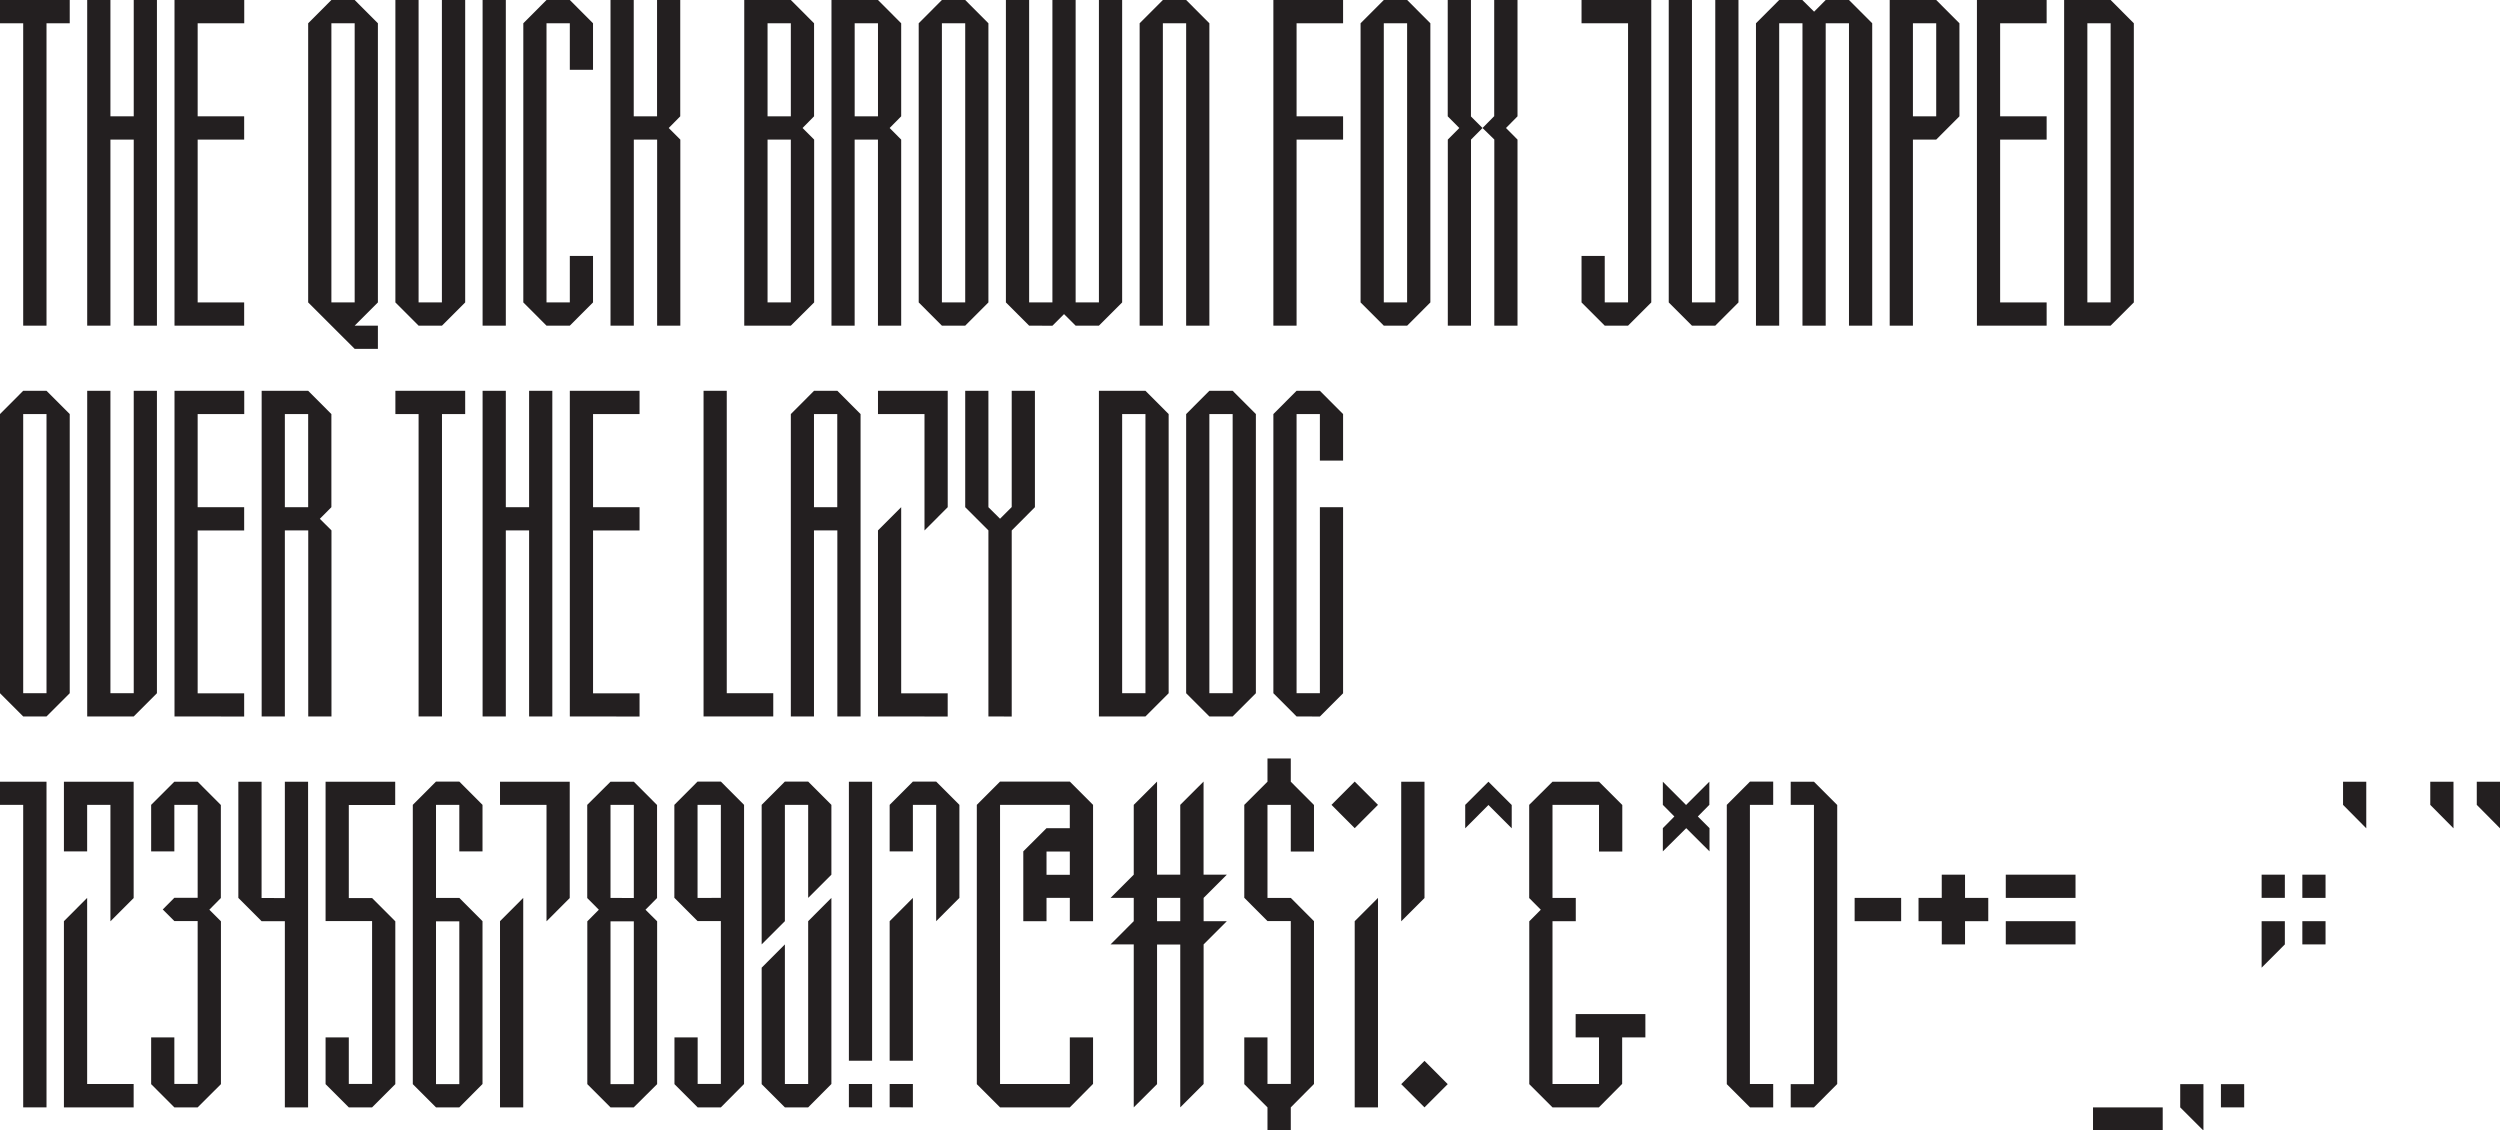 <svg id="Layer_1" data-name="Layer 1" xmlns="http://www.w3.org/2000/svg" viewBox="0 0 928.89 420.03"><defs><style>.cls-1{fill:#231f20;}</style></defs><title>__hi CHARMAP 1</title><path class="cls-1" d="M35.78,145.55V33.2H27.16V24.55H53.07V33.2H44.44V145.55Z" transform="translate(-27.16 -24.55)"/><path class="cls-1" d="M59.56,145.55v-121h8.63V67.77h8.66V24.55h8.62v121H76.85V76.42H68.19v69.13Z" transform="translate(-27.16 -24.55)"/><path class="cls-1" d="M92,145.55v-121h25.91V33.2H100.6V67.77h17.28v8.65H100.6v60.5h17.28v8.63Z" transform="translate(-27.16 -24.55)"/><path class="cls-1" d="M158.94,154.17l-17.28-17.25V33.2l8.63-8.65h8.65l8.63,8.65V136.92l-8.63,8.63h8.63v8.62Zm0-17.25V33.2h-8.65V136.92Z" transform="translate(-27.16 -24.55)"/><path class="cls-1" d="M182.69,145.55l-8.62-8.63V24.55h8.62V136.92h8.66V24.55H200V136.92l-8.62,8.63Z" transform="translate(-27.16 -24.55)"/><path class="cls-1" d="M206.47,145.55v-121h8.63v121Z" transform="translate(-27.16 -24.55)"/><path class="cls-1" d="M230.22,145.55l-8.62-8.63V33.2l8.62-8.65h8.66l8.62,8.65V50.48h-8.62V33.2h-8.66V136.92h8.66V119.64h8.62v17.28l-8.62,8.63Z" transform="translate(-27.16 -24.55)"/><path class="cls-1" d="M254,145.55v-121h8.63V67.77h8.66V24.55h8.62V67.77h0l-4.28,4.34,4.31,4.31v69.13h-8.62V76.42h-8.66v69.13Z" transform="translate(-27.16 -24.55)"/><path class="cls-1" d="M303.69,145.55v-121H321l8.63,8.65V67.77h0l-4.28,4.34,4.31,4.31v60.5L321,145.55ZM321,67.77V33.2h-8.65V67.77Zm0,69.15V76.42h-8.65v60.5Z" transform="translate(-27.16 -24.55)"/><path class="cls-1" d="M336.1,145.55v-121h17.28L362,33.2V67.77h0l-4.29,4.34L362,76.42v69.13h-8.63V76.42h-8.66v69.13Zm17.28-77.78V33.2h-8.66V67.77Z" transform="translate(-27.16 -24.55)"/><path class="cls-1" d="M377.13,145.55l-8.62-8.63V33.2l8.62-8.65h8.66l8.62,8.65V136.92l-8.62,8.63Zm8.66-8.63V33.2h-8.66V136.92Z" transform="translate(-27.16 -24.55)"/><path class="cls-1" d="M409.54,145.55l-8.63-8.63V24.55h8.63V136.92h8.65V24.55h8.63V136.92h8.65V24.55h8.63V136.92l-8.63,8.63h-8.65v0l-4.31-4.29-4.32,4.32Z" transform="translate(-27.16 -24.55)"/><path class="cls-1" d="M450.6,145.55V33.2l8.63-8.65h8.65l8.63,8.65V145.55h-8.63V33.2h-8.65V145.55Z" transform="translate(-27.16 -24.55)"/><path class="cls-1" d="M500.29,145.55v-121h25.9V33.2H508.91V67.77h17.28v8.65H508.91v69.13Z" transform="translate(-27.16 -24.55)"/><path class="cls-1" d="M541.32,145.55l-8.63-8.63V33.2l8.63-8.65H550l8.62,8.65V136.92L550,145.55Zm8.66-8.63V33.2h-8.66V136.92Z" transform="translate(-27.16 -24.55)"/><path class="cls-1" d="M565.1,145.55V76.42h0l4.28-4.31-4.31-4.34V24.55h8.63V67.82L578,72.11l-4.28,4.31h0v69.13Zm17.28,0V76.39L578,72.11l4.28-4.34h.06V24.55H591V67.77h0l-4.28,4.34L591,76.42v69.13Z" transform="translate(-27.16 -24.55)"/><path class="cls-1" d="M623.41,145.55l-8.62-8.63V119.64h8.62v17.28h8.66V33.2H614.79V24.55H640.7V136.92l-8.63,8.63Z" transform="translate(-27.16 -24.55)"/><path class="cls-1" d="M655.82,145.55l-8.63-8.63V24.55h8.63V136.92h8.66V24.55h8.62V136.92l-8.62,8.63Z" transform="translate(-27.16 -24.55)"/><path class="cls-1" d="M679.6,145.55V33.2l8.63-8.65h8.65v.06l4.32,4.28,4.31-4.34h8.65l8.63,8.65V145.55h-8.63V33.2h-8.65V145.55h-8.63V33.2h-8.65V145.55Z" transform="translate(-27.16 -24.55)"/><path class="cls-1" d="M729.29,145.55v-121h17.28l8.63,8.65V67.77l-8.63,8.65h-8.65v69.13Zm17.28-77.78V33.2h-8.65V67.77Z" transform="translate(-27.16 -24.55)"/><path class="cls-1" d="M761.7,145.55v-121h25.9V33.2H770.32V67.77H787.6v8.65H770.32v60.5H787.6v8.63Z" transform="translate(-27.16 -24.55)"/><path class="cls-1" d="M794.1,145.55v-121h17.28L820,33.2V136.92l-8.63,8.63Zm17.28-8.63V33.2h-8.65V136.92Z" transform="translate(-27.16 -24.55)"/><path class="cls-1" d="M35.78,290.75l-8.62-8.63V178.4l8.62-8.65h8.66l8.63,8.65V282.12l-8.63,8.63Zm8.66-8.63V178.4H35.78V282.12Z" transform="translate(-27.16 -24.55)"/><path class="cls-1" d="M59.56,290.75v-121h8.63V282.12h8.66V169.75h8.62V282.12l-8.62,8.63Z" transform="translate(-27.16 -24.55)"/><path class="cls-1" d="M92,290.75v-121h25.91v8.65H100.6V213h17.28v8.65H100.6v60.5h17.28v8.63Z" transform="translate(-27.16 -24.55)"/><path class="cls-1" d="M124.38,290.75v-121h17.28l8.63,8.65V213h0L146,217.31l4.32,4.31v69.13h-8.63V221.62H133v69.13ZM141.66,213V178.4H133V213Z" transform="translate(-27.16 -24.55)"/><path class="cls-1" d="M182.69,290.75V178.4h-8.62v-8.65H200v8.65h-8.62V290.75Z" transform="translate(-27.16 -24.55)"/><path class="cls-1" d="M206.47,290.75v-121h8.63V213h8.65V169.75h8.63v121h-8.63V221.62H215.1v69.13Z" transform="translate(-27.16 -24.55)"/><path class="cls-1" d="M238.88,290.75v-121h25.91v8.65H247.51V213h17.28v8.65H247.51v60.5h17.28v8.63Z" transform="translate(-27.16 -24.55)"/><path class="cls-1" d="M288.57,290.75v-121h8.62V282.12h17.28v8.63Z" transform="translate(-27.16 -24.55)"/><path class="cls-1" d="M321,290.75V178.4l8.63-8.65h8.65l8.63,8.65V290.75h-8.63V221.62H329.6v69.13ZM338.25,213V178.4H329.6V213Z" transform="translate(-27.16 -24.55)"/><path class="cls-1" d="M370.66,178.4H353.38v-8.65h25.91V213l-8.63,8.65ZM353.38,290.75V221.62L362,213v69.15h17.28v8.63Z" transform="translate(-27.16 -24.55)"/><path class="cls-1" d="M394.41,290.75V221.62L385.79,213V169.75h8.62V213l4.32,4.29,4.34-4.34V169.75h8.62V213l-8.62,8.65v69.13Z" transform="translate(-27.16 -24.55)"/><path class="cls-1" d="M435.47,290.75v-121h17.29l8.62,8.65V282.12l-8.62,8.63Zm17.29-8.63V178.4H444.1V282.12Z" transform="translate(-27.16 -24.55)"/><path class="cls-1" d="M476.51,290.75l-8.63-8.63V178.4l8.63-8.65h8.65l8.63,8.65V282.12l-8.63,8.63Zm8.65-8.63V178.4h-8.65V282.12Z" transform="translate(-27.16 -24.55)"/><path class="cls-1" d="M508.91,290.75l-8.62-8.63V178.4l8.62-8.65h8.66l8.62,8.65v17.28h-8.62V178.4h-8.66V282.12h8.66V213h8.62v69.15l-8.62,8.63Z" transform="translate(-27.16 -24.55)"/><path class="cls-1" d="M35.78,436V323.6H27.16V315H44.44V436Z" transform="translate(-27.16 -24.55)"/><path class="cls-1" d="M68.19,323.6H59.54v17.28H50.91V315H76.82v43.22l-8.63,8.65ZM50.91,436V366.82l8.63-8.65v69.15H76.82V436Z" transform="translate(-27.16 -24.55)"/><path class="cls-1" d="M91.94,436l-8.62-8.63V410h8.62v17.28h8.66v-60.5H91.94l-4.31-4.31,4.31-4.34h8.66V323.6H91.94v17.28H83.32V323.6L91.94,315h8.66l8.62,8.65v34.57h0l-4.28,4.34,4.31,4.31v60.5L100.6,436Z" transform="translate(-27.16 -24.55)"/><path class="cls-1" d="M133,436V366.82h-8.65l-8.63-8.65V315h8.63v43.22H133V315h8.63V436Z" transform="translate(-27.16 -24.55)"/><path class="cls-1" d="M156.76,436l-8.63-8.63V410h8.63v17.28h8.65v-60.5H148.13V315H174v8.65H156.76v34.57h8.65l8.63,8.65v60.5L165.41,436Z" transform="translate(-27.16 -24.55)"/><path class="cls-1" d="M189.16,436l-8.62-8.63V323.6l8.62-8.65h8.66l8.62,8.65v17.28h-8.62V323.6h-8.66v34.57h8.66l8.62,8.65v60.5L197.82,436Zm8.66-8.63v-60.5h-8.66v60.5Z" transform="translate(-27.16 -24.55)"/><path class="cls-1" d="M230.22,323.6H212.94V315h25.91v43.22l-8.63,8.65ZM212.94,436V366.82l8.63-8.65V436Z" transform="translate(-27.16 -24.55)"/><path class="cls-1" d="M254,436l-8.62-8.63v-60.5h0l4.28-4.31-4.31-4.34V323.6L254,315h8.66l8.63,8.65v34.57h0l-4.29,4.34,4.32,4.31v60.5L262.63,436Zm8.66-77.78V323.6H254v34.57Zm0,69.15v-60.5H254v60.5Z" transform="translate(-27.16 -24.55)"/><path class="cls-1" d="M286.38,436l-8.62-8.63V410h8.62v17.28H295v-60.5h-8.66l-8.62-8.65V323.6l8.62-8.65H295l8.62,8.65V427.32L295,436ZM295,358.17V323.6h-8.66v34.57Z" transform="translate(-27.16 -24.55)"/><path class="cls-1" d="M310.16,323.6l8.63-8.65h8.65l8.63,8.65v25.94l-8.63,8.63V323.6h-8.65v43.22l-8.63,8.63ZM318.79,436l-8.63-8.63V384.1l8.63-8.65v51.87h8.65v-60.5l8.63-8.65v69.15L327.44,436Z" transform="translate(-27.16 -24.55)"/><path class="cls-1" d="M342.57,418.67V315h8.62V418.67Zm0,17.28v-8.63h8.62V436Z" transform="translate(-27.16 -24.55)"/><path class="cls-1" d="M375,323.6h-8.65v17.28h-8.63V323.6l8.63-8.65H375l8.63,8.65v34.57L375,366.82Zm-17.28,95.07V366.82l8.63-8.65v60.5Zm0,17.28v-8.63h8.63V436Z" transform="translate(-27.16 -24.55)"/><path class="cls-1" d="M398.73,436l-8.63-8.63V323.6l8.63-8.65h25.93l8.63,8.65v43.22h-8.63v-8.65H416v8.65h-8.63V340.88l8.63-8.62h8.65V323.6H398.73V427.32h25.93V410h8.63v17.28L424.66,436Zm25.93-86.41v-8.66H416v8.66Z" transform="translate(-27.16 -24.55)"/><path class="cls-1" d="M448.41,375.45h-8.62l8.62-8.63v-8.65h-8.62l8.62-8.63V323.6l8.66-8.65v34.59h8.62V323.6l8.66-8.65v34.59H483l-8.63,8.63v8.65H483l-8.63,8.63v51.87L465.69,436v-60.5h-8.62v51.87L448.41,436Zm17.28-8.63v-8.65h-8.62v8.65Z" transform="translate(-27.16 -24.55)"/><path class="cls-1" d="M498.1,444.57V436l-8.62-8.63V410h8.62v17.28h8.66v-60.5H498.1l-8.62-8.65V323.6L498.1,315v-8.63h8.66V315l8.62,8.65v17.28h-8.62V323.6H498.1v34.57h8.66l8.62,8.65v60.5L506.76,436v8.62Z" transform="translate(-27.16 -24.55)"/><path class="cls-1" d="M521.88,323.6l8.63-8.65,8.65,8.65-8.65,8.66ZM530.51,436V366.82l8.65-8.65V436Zm17.28-121h8.65v43.22l-8.65,8.65Zm0,112.37,8.65-8.65,8.63,8.65L556.44,436Z" transform="translate(-27.16 -24.55)"/><path class="cls-1" d="M571.57,323.6,580.2,315l8.65,8.65v8.66l-8.65-8.66-8.63,8.66Z" transform="translate(-27.16 -24.55)"/><path class="cls-1" d="M604,436l-8.63-8.63v-60.5h0l4.28-4.31-4.31-4.34V323.6L604,315h17.28l8.65,8.65v17.28h-8.65V323.6H604v34.57h8.65v8.65H604v60.5h17.28V410H612.6v-8.66h25.91V410h-8.63v17.28L621.23,436Z" transform="translate(-27.16 -24.55)"/><path class="cls-1" d="M645,332.26h0l4.28-4.34L645,323.6V315l8.63,8.65,8.65-8.65v8.65h-.06L658,327.92l4.34,4.34v8.62l-8.65-8.62L645,340.88Z" transform="translate(-27.16 -24.55)"/><path class="cls-1" d="M677.39,436l-8.63-8.63V323.6l8.63-8.65H686v8.65h-8.65V427.32H686V436Z" transform="translate(-27.16 -24.55)"/><path class="cls-1" d="M692.51,436v-8.63h8.63V323.6h-8.63V315h8.63l8.65,8.65V427.32L701.14,436Z" transform="translate(-27.16 -24.55)"/><path class="cls-1" d="M716.26,366.82v-8.65h17.28v8.65Z" transform="translate(-27.16 -24.55)"/><path class="cls-1" d="M748.64,375.45v-8.63H740v-8.65h8.63v-8.63h8.65v8.63h8.63v8.65h-8.63v8.63Z" transform="translate(-27.16 -24.55)"/><path class="cls-1" d="M772.42,358.17v-8.63h25.91v8.63Zm0,17.28v-8.63h25.91v8.63Z" transform="translate(-27.16 -24.55)"/><path class="cls-1" d="M804.83,444.57V436h25.9v8.62Z" transform="translate(-27.16 -24.55)"/><path class="cls-1" d="M837.23,436v-8.63h8.63v17.25Z" transform="translate(-27.16 -24.55)"/><path class="cls-1" d="M852.36,436v-8.63H861V436Z" transform="translate(-27.16 -24.55)"/><path class="cls-1" d="M867.48,358.17v-8.63h8.63v8.63Zm0,8.65h8.63v8.63l-8.63,8.65Z" transform="translate(-27.16 -24.55)"/><path class="cls-1" d="M882.61,358.17v-8.63h8.62v8.63Zm0,17.28v-8.63h8.62v8.63Z" transform="translate(-27.16 -24.55)"/><path class="cls-1" d="M897.73,323.6V315h8.63v17.31Z" transform="translate(-27.16 -24.55)"/><path class="cls-1" d="M930.14,323.6V315h8.63v17.31Zm17.28,0V315h8.63v17.31Z" transform="translate(-27.16 -24.55)"/></svg>